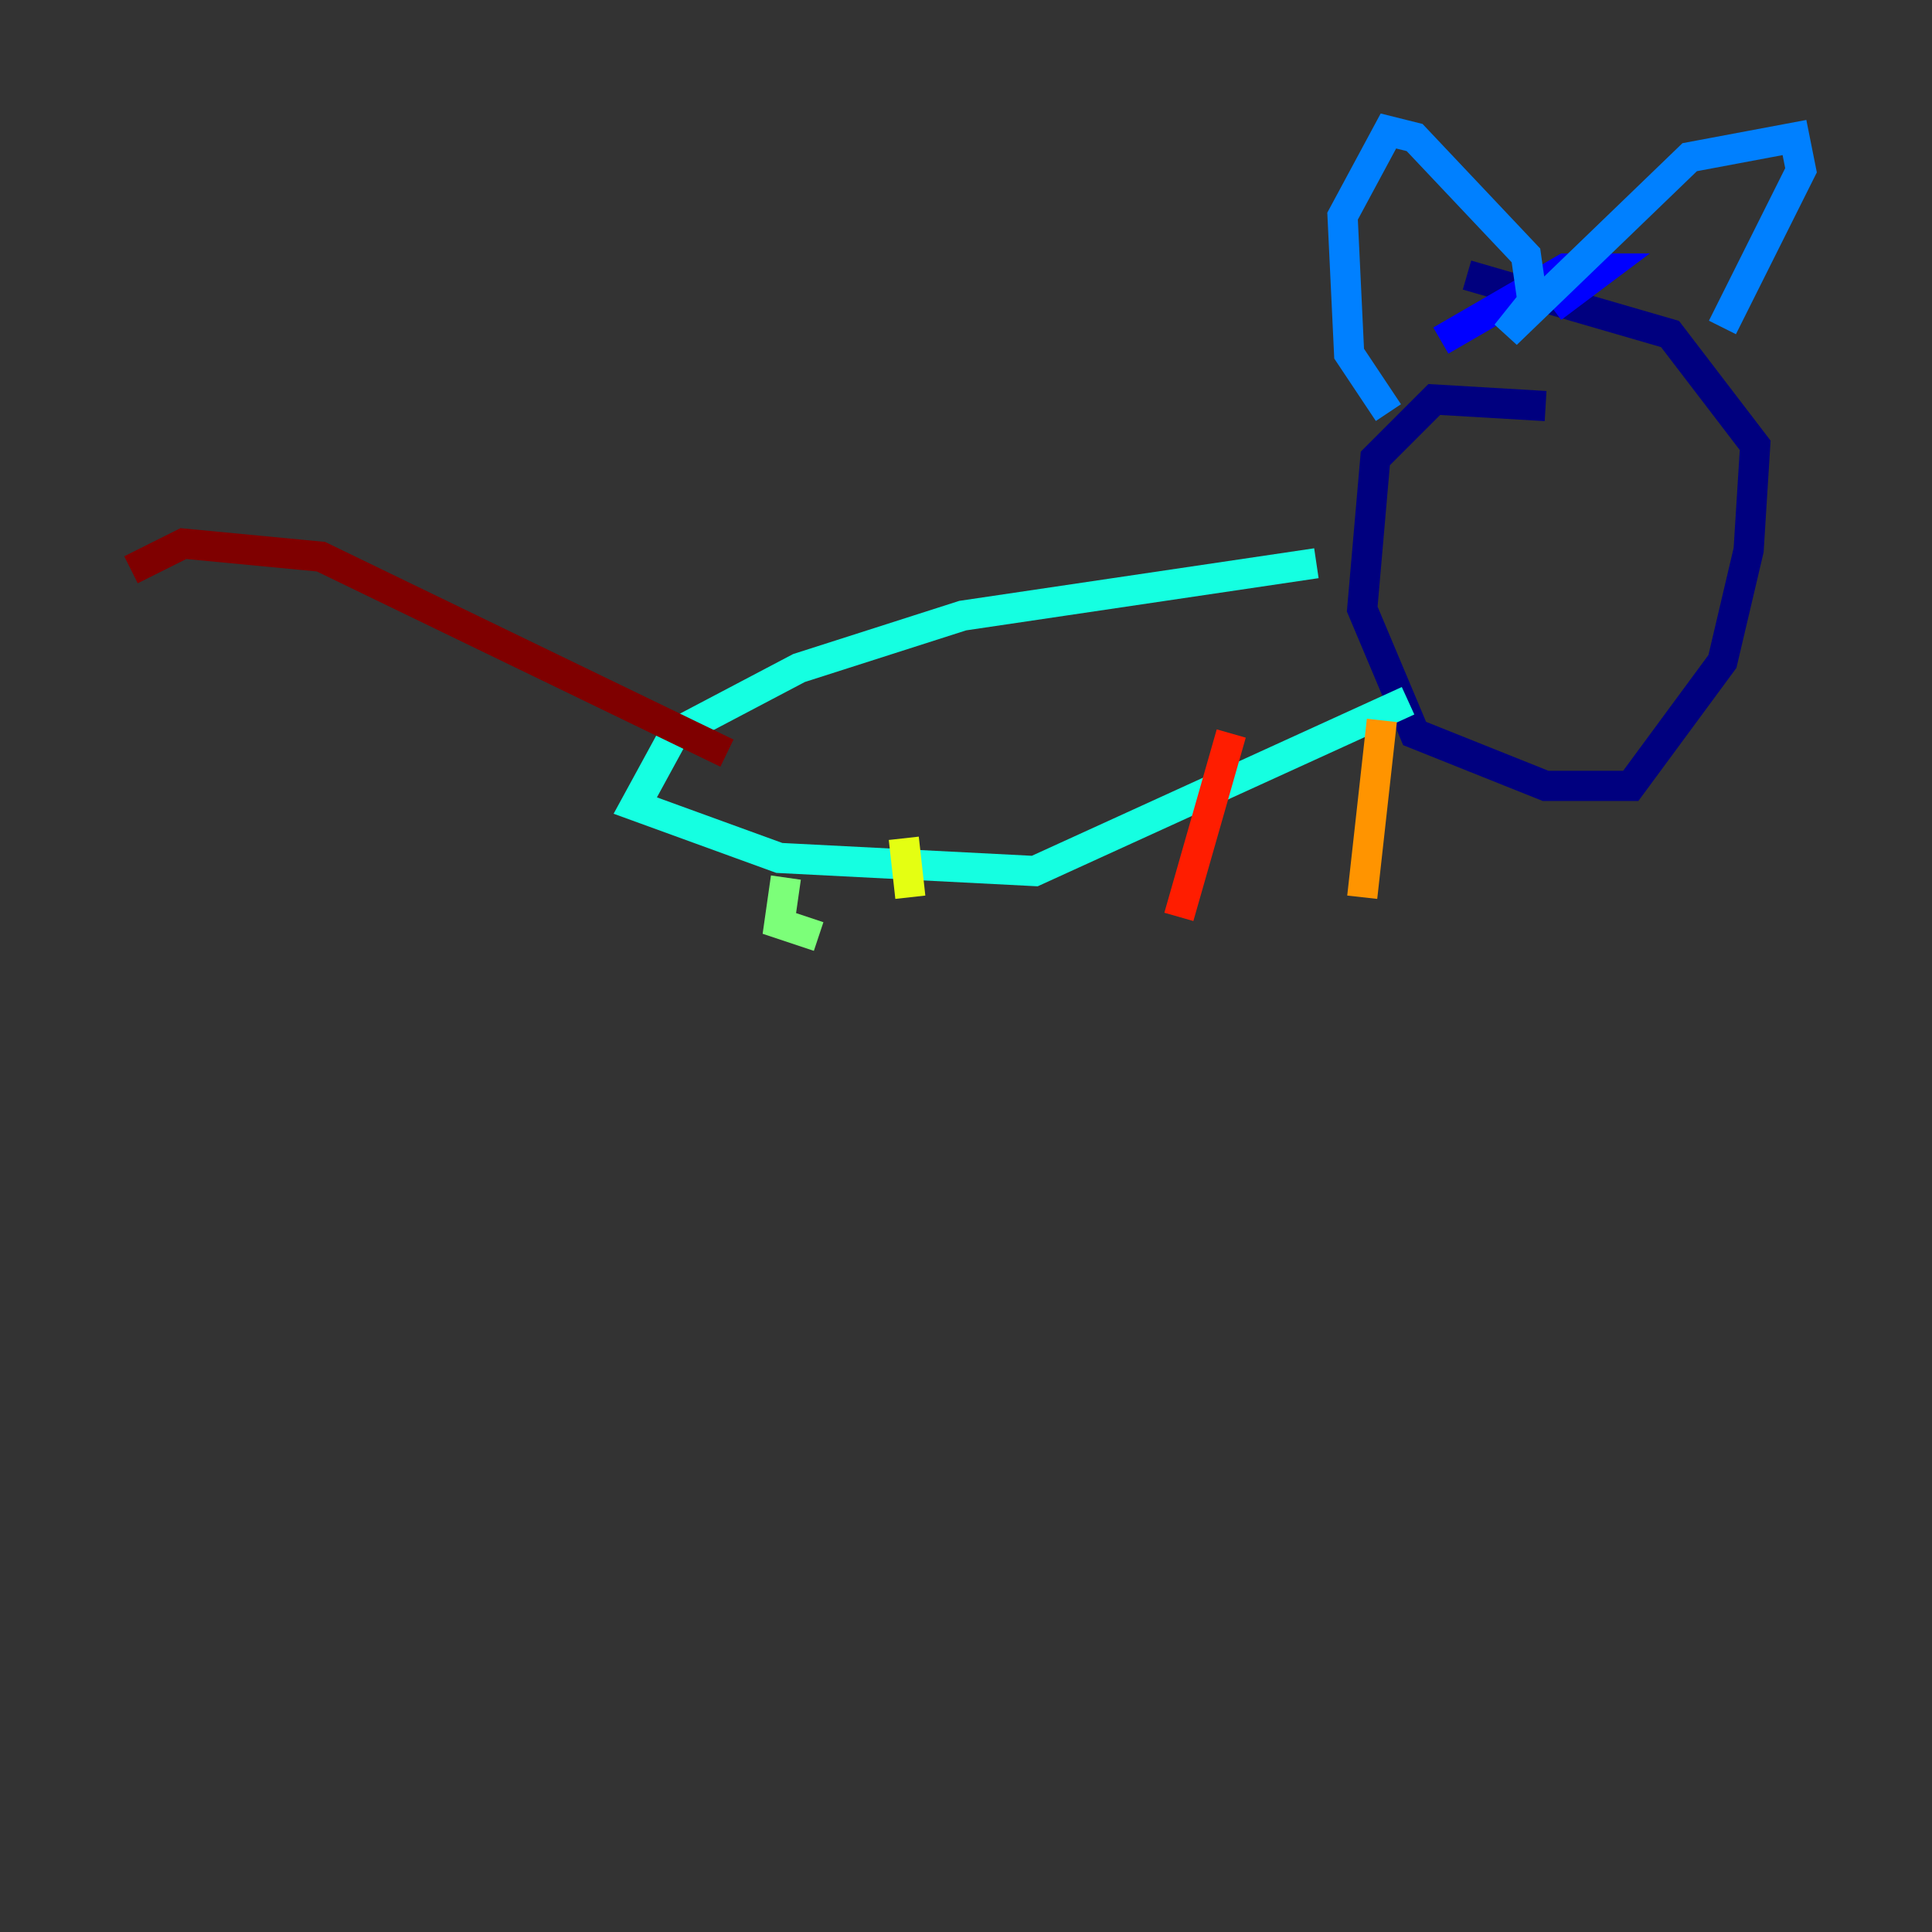 <?xml version="1.0" encoding="utf-8" ?>
<svg baseProfile="tiny" height="128" version="1.2" viewBox="0,0,128,128" width="128" xmlns="http://www.w3.org/2000/svg" xmlns:ev="http://www.w3.org/2001/xml-events" xmlns:xlink="http://www.w3.org/1999/xlink"><rect x="0" y="0" width="128" height="128" fill="#333333" stroke="none"/><defs /><polyline fill="none" points="102.4,26.902 95.024,26.468 91.119,30.373 90.251,40.352 93.722,48.597 102.4,52.068 108.041,52.068 114.115,43.824 115.851,36.447 116.285,29.505 110.644,22.129 97.193,18.224" stroke="#00007f" stroke-width="2" /><polyline fill="none" points="95.458,22.563 103.702,17.79 106.305,17.79 102.834,20.393" stroke="#0000ff" stroke-width="2" /><polyline fill="none" points="91.986,27.336 89.383,23.43 88.949,14.319 91.986,8.678 93.722,9.112 101.098,16.922 101.532,19.959 99.797,22.129 111.946,10.414 118.888,9.112 119.322,11.281 114.115,21.695" stroke="#0080ff" stroke-width="2" /><polyline fill="none" points="87.214,37.315 63.783,40.786 52.936,44.258 44.691,48.597 42.088,53.37 51.634,56.841 68.556,57.709 93.288,46.427" stroke="#15ffe1" stroke-width="2" /><polyline fill="none" points="52.068,58.142 51.634,61.18 54.237,62.047" stroke="#7cff79" stroke-width="2" /><polyline fill="none" points="59.878,55.539 60.312,59.444" stroke="#e4ff12" stroke-width="2" /><polyline fill="none" points="91.552,47.729 90.251,59.444" stroke="#ff9400" stroke-width="2" /><polyline fill="none" points="81.573,48.597 78.102,60.746" stroke="#ff1d00" stroke-width="2" /><polyline fill="none" points="48.163,49.898 21.261,36.881 12.149,36.014 8.678,37.749" stroke="#7f0000" stroke-width="2" /></svg>
